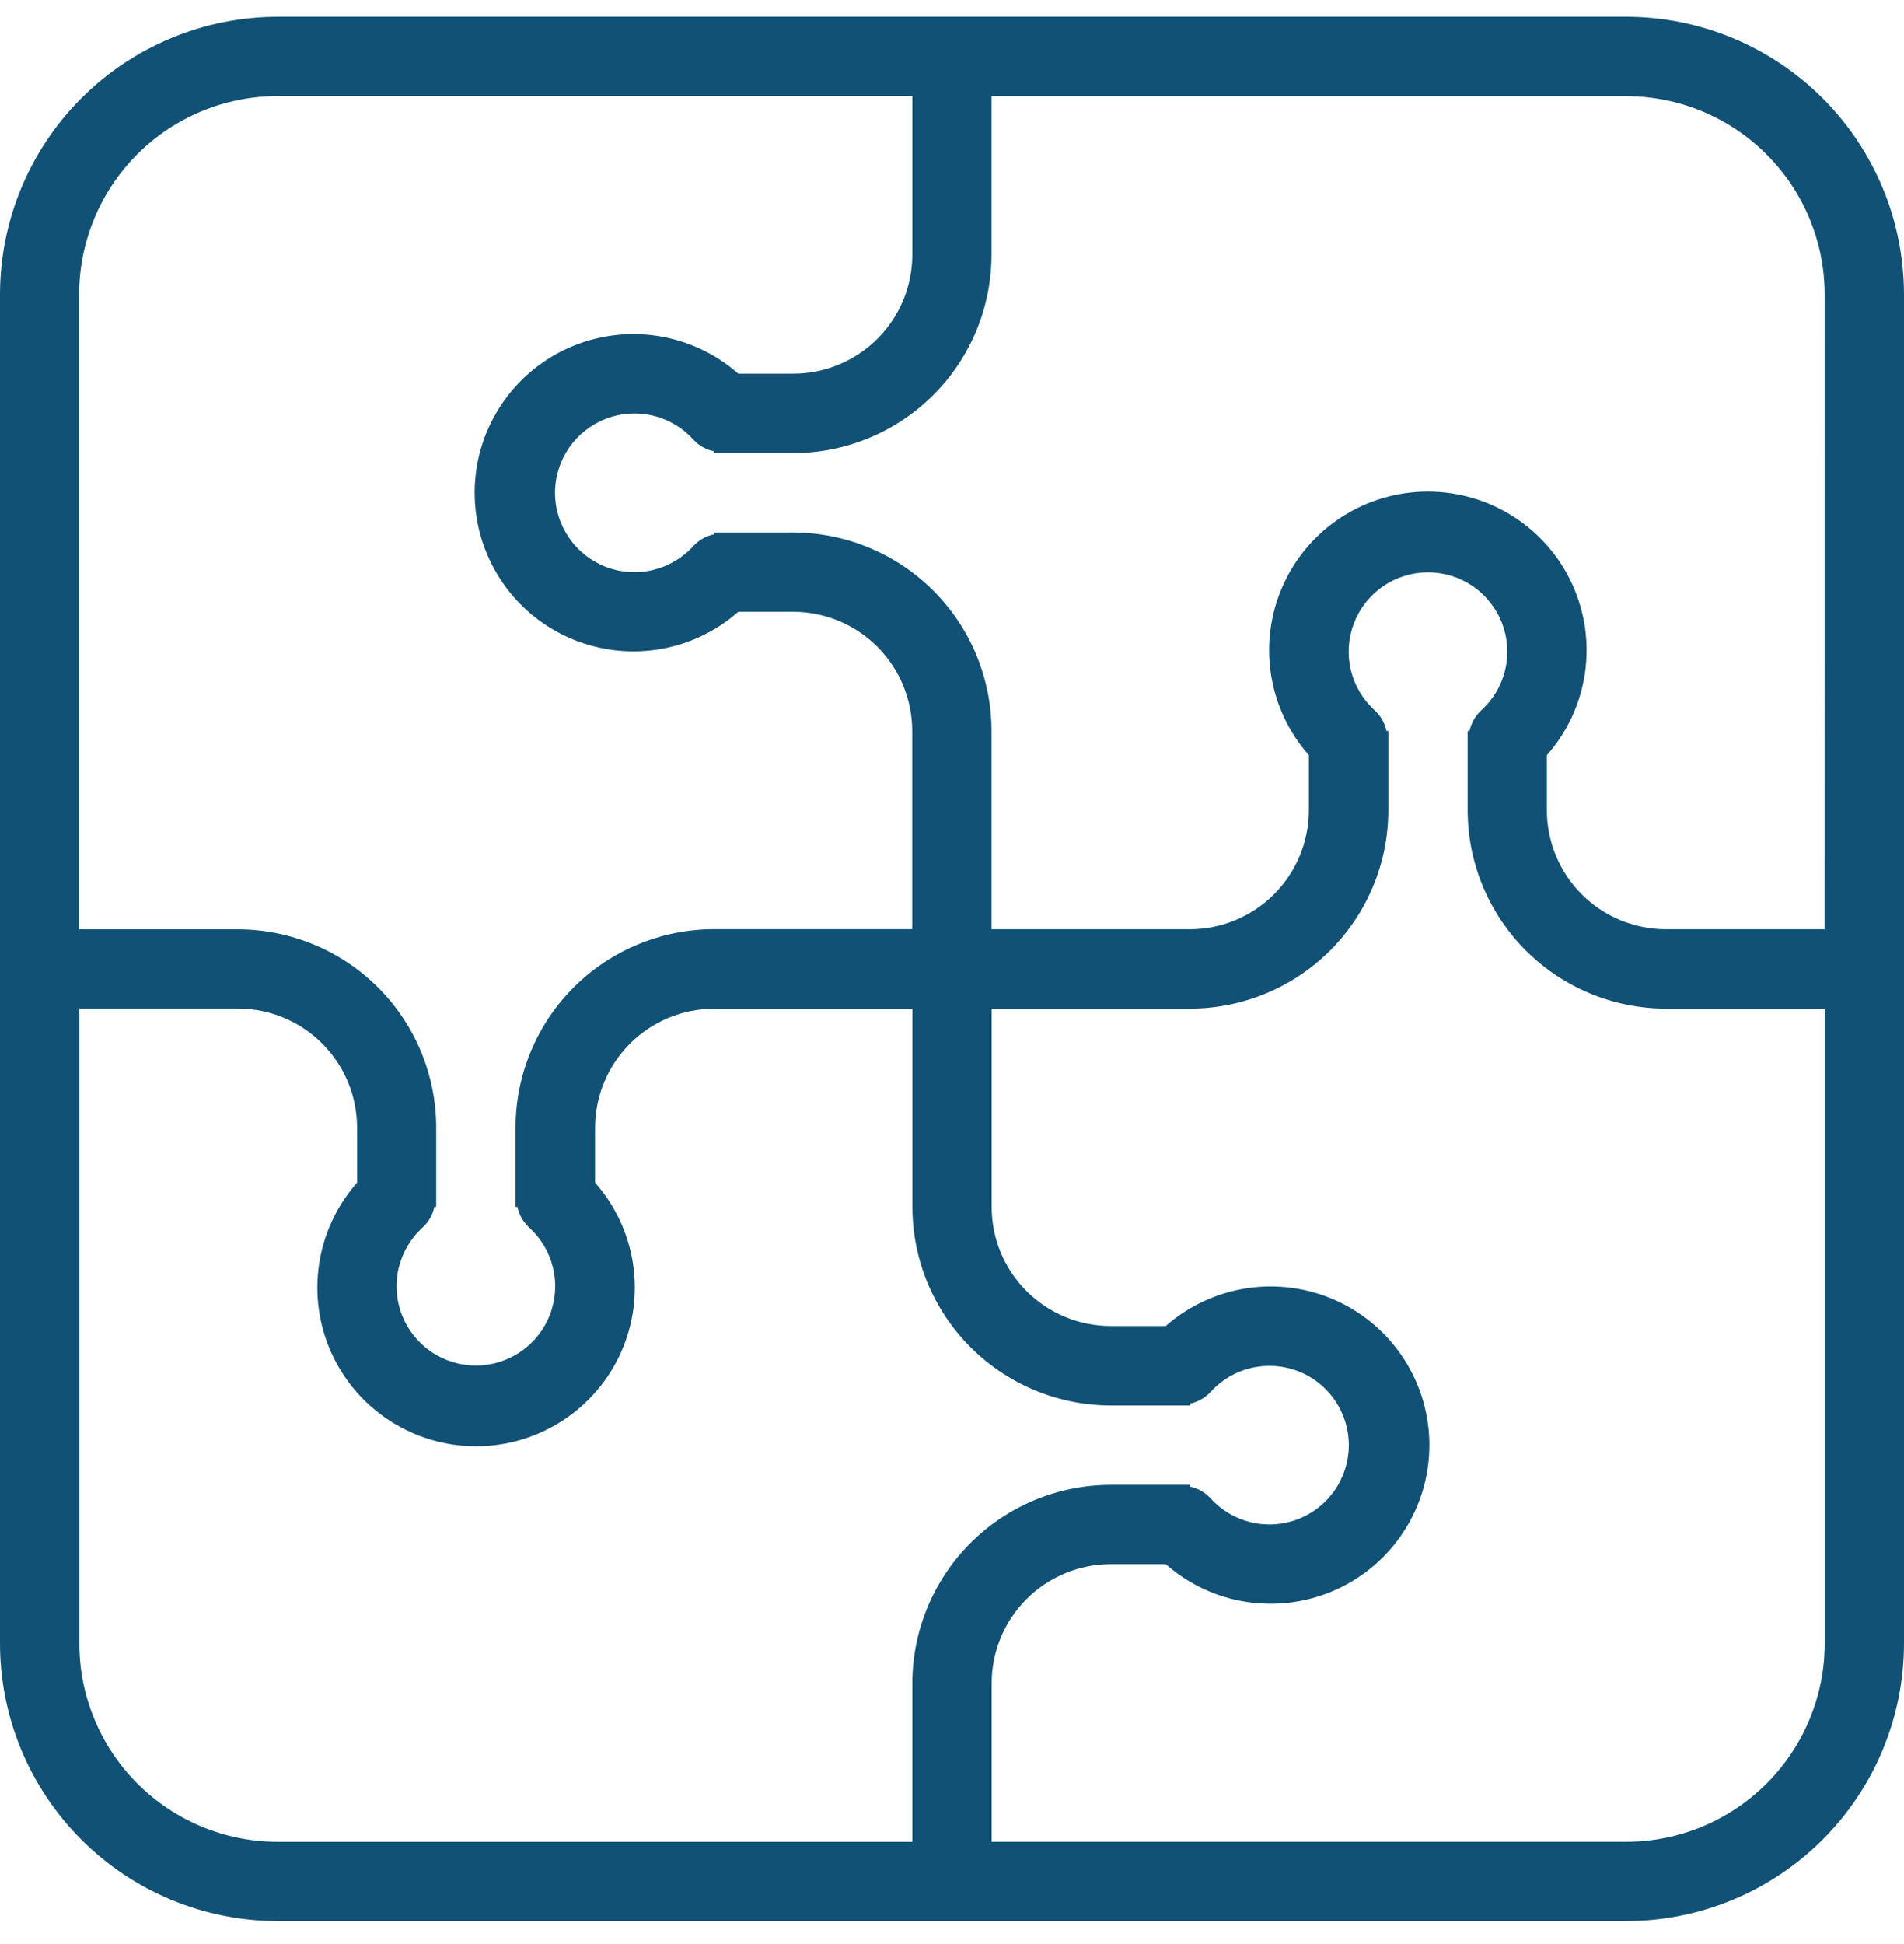 <svg width="48" height="49" viewBox="0 0 48 49" fill="none" xmlns="http://www.w3.org/2000/svg">
<path d="M41 0.422H7C5.143 0.425 3.364 1.163 2.051 2.475C0.739 3.788 0.002 5.566 0 7.421V41.422C0.001 43.277 0.739 45.056 2.051 46.368C3.363 47.68 5.143 48.419 7 48.422H41C42.857 48.419 44.637 47.68 45.949 46.368C47.261 45.056 47.999 43.277 48 41.422V7.421C47.998 5.566 47.261 3.788 45.949 2.475C44.636 1.163 42.857 0.425 41 0.422ZM7 2.421H23V6.419C23 7.214 22.683 7.976 22.121 8.539C21.558 9.101 20.796 9.418 20 9.419H18.613C18.035 8.91 17.323 8.579 16.561 8.465C15.8 8.351 15.022 8.459 14.32 8.775C13.619 9.092 13.023 9.604 12.606 10.251C12.188 10.897 11.966 11.65 11.966 12.419C11.966 13.188 12.188 13.941 12.606 14.587C13.023 15.234 13.619 15.746 14.32 16.062C15.022 16.379 15.8 16.487 16.561 16.373C17.323 16.259 18.035 15.928 18.613 15.419H19.997C20.792 15.42 21.555 15.737 22.117 16.299C22.68 16.862 22.996 17.624 22.997 18.419V23.42H17.997C16.671 23.422 15.399 23.95 14.462 24.887C13.525 25.825 12.998 27.095 12.997 28.42V30.421H13.044C13.085 30.617 13.185 30.795 13.331 30.932C13.632 31.202 13.845 31.557 13.94 31.95C14.036 32.343 14.009 32.756 13.865 33.134C13.72 33.512 13.464 33.837 13.131 34.066C12.797 34.296 12.402 34.419 11.997 34.419C11.592 34.419 11.197 34.296 10.863 34.066C10.529 33.837 10.273 33.512 10.129 33.134C9.984 32.756 9.958 32.343 10.053 31.95C10.149 31.557 10.361 31.202 10.663 30.932C10.809 30.795 10.909 30.617 10.95 30.421H10.997V28.423C10.996 27.098 10.469 25.828 9.532 24.89C8.594 23.953 7.323 23.426 5.997 23.424H1.995V7.423C1.996 6.097 2.523 4.825 3.461 3.887C4.4 2.949 5.672 2.422 7 2.421ZM2 41.422V25.42H6.002C6.797 25.422 7.56 25.738 8.122 26.301C8.685 26.863 9.001 27.625 9.002 28.42V29.809C8.492 30.386 8.16 31.098 8.045 31.859C7.93 32.62 8.037 33.398 8.354 34.099C8.671 34.8 9.184 35.396 9.831 35.813C10.478 36.231 11.232 36.453 12.002 36.453C12.772 36.453 13.526 36.231 14.173 35.813C14.82 35.396 15.333 34.8 15.65 34.099C15.966 33.398 16.074 32.62 15.959 31.859C15.844 31.098 15.512 30.386 15.002 29.809V28.423C15.003 27.628 15.319 26.866 15.882 26.304C16.444 25.742 17.207 25.425 18.003 25.424H23.002V30.425C23.003 31.75 23.53 33.02 24.468 33.958C25.405 34.895 26.676 35.423 28.002 35.425H30.002V35.378C30.198 35.337 30.376 35.236 30.513 35.09C30.784 34.789 31.139 34.577 31.533 34.482C31.927 34.387 32.34 34.413 32.718 34.558C33.096 34.702 33.422 34.958 33.651 35.292C33.881 35.625 34.004 36.02 34.004 36.425C34.004 36.829 33.881 37.224 33.651 37.558C33.422 37.891 33.096 38.147 32.718 38.292C32.34 38.436 31.927 38.463 31.533 38.368C31.139 38.273 30.784 38.061 30.513 37.76C30.377 37.613 30.198 37.512 30.002 37.471V37.425H28C26.674 37.427 25.402 37.955 24.465 38.893C23.528 39.83 23.001 41.101 23 42.426V46.424H7C5.673 46.422 4.402 45.894 3.464 44.956C2.527 44.018 2 42.747 2 41.422ZM40.999 46.423H25V42.425C25 41.63 25.316 40.867 25.879 40.304C26.441 39.742 27.204 39.425 28 39.424H29.388C29.966 39.932 30.678 40.264 31.44 40.378C32.201 40.492 32.979 40.384 33.681 40.067C34.382 39.751 34.978 39.238 35.395 38.592C35.813 37.946 36.035 37.193 36.035 36.424C36.035 35.654 35.813 34.902 35.395 34.255C34.978 33.609 34.382 33.097 33.681 32.78C32.979 32.463 32.201 32.356 31.44 32.47C30.678 32.584 29.966 32.915 29.388 33.423H28C27.204 33.422 26.442 33.106 25.879 32.543C25.317 31.981 25 31.219 25 30.424V25.423H30C31.326 25.421 32.597 24.893 33.534 23.956C34.471 23.019 34.999 21.748 35 20.424V18.422H34.953C34.911 18.227 34.811 18.049 34.666 17.912C34.364 17.642 34.152 17.287 34.056 16.894C33.961 16.501 33.987 16.088 34.132 15.71C34.276 15.332 34.532 15.007 34.866 14.777C35.199 14.548 35.595 14.425 36 14.425C36.405 14.425 36.8 14.548 37.134 14.777C37.467 15.007 37.723 15.332 37.868 15.71C38.012 16.088 38.039 16.501 37.943 16.894C37.848 17.287 37.635 17.642 37.334 17.912C37.188 18.049 37.088 18.227 37.047 18.422H37V20.424C37.001 21.748 37.528 23.019 38.465 23.956C39.403 24.893 40.673 25.421 42 25.423H46.001V41.424C46 42.749 45.473 44.019 44.535 44.956C43.598 45.893 42.326 46.421 41 46.423H40.999ZM45.999 23.422H41.997C41.202 23.421 40.439 23.105 39.876 22.542C39.314 21.98 38.998 21.218 38.997 20.423V19.034C39.507 18.457 39.839 17.745 39.954 16.984C40.069 16.223 39.961 15.445 39.645 14.744C39.328 14.042 38.815 13.447 38.168 13.029C37.521 12.612 36.767 12.39 35.997 12.39C35.227 12.39 34.473 12.612 33.826 13.029C33.178 13.447 32.666 14.042 32.349 14.744C32.032 15.445 31.925 16.223 32.04 16.984C32.155 17.745 32.487 18.457 32.997 19.034V20.423C32.996 21.218 32.68 21.98 32.117 22.542C31.555 23.105 30.792 23.421 29.996 23.422H24.996V18.421C24.995 17.096 24.468 15.826 23.531 14.889C22.594 13.951 21.323 13.424 19.997 13.421H17.997V13.468C17.801 13.51 17.623 13.61 17.486 13.756C17.215 14.058 16.859 14.27 16.465 14.365C16.072 14.461 15.658 14.434 15.279 14.29C14.901 14.145 14.575 13.889 14.345 13.555C14.116 13.222 13.992 12.826 13.992 12.421C13.992 12.016 14.116 11.621 14.345 11.287C14.575 10.954 14.901 10.698 15.279 10.553C15.658 10.408 16.072 10.382 16.465 10.477C16.859 10.572 17.215 10.785 17.486 11.086C17.622 11.233 17.801 11.333 17.997 11.373V11.421H19.997C21.323 11.419 22.594 10.891 23.531 9.954C24.469 9.017 24.995 7.746 24.996 6.421V2.423H41C42.327 2.425 43.598 2.953 44.535 3.891C45.473 4.828 46 6.099 46 7.424L45.999 23.422Z" fill="#115175"/>
</svg>
